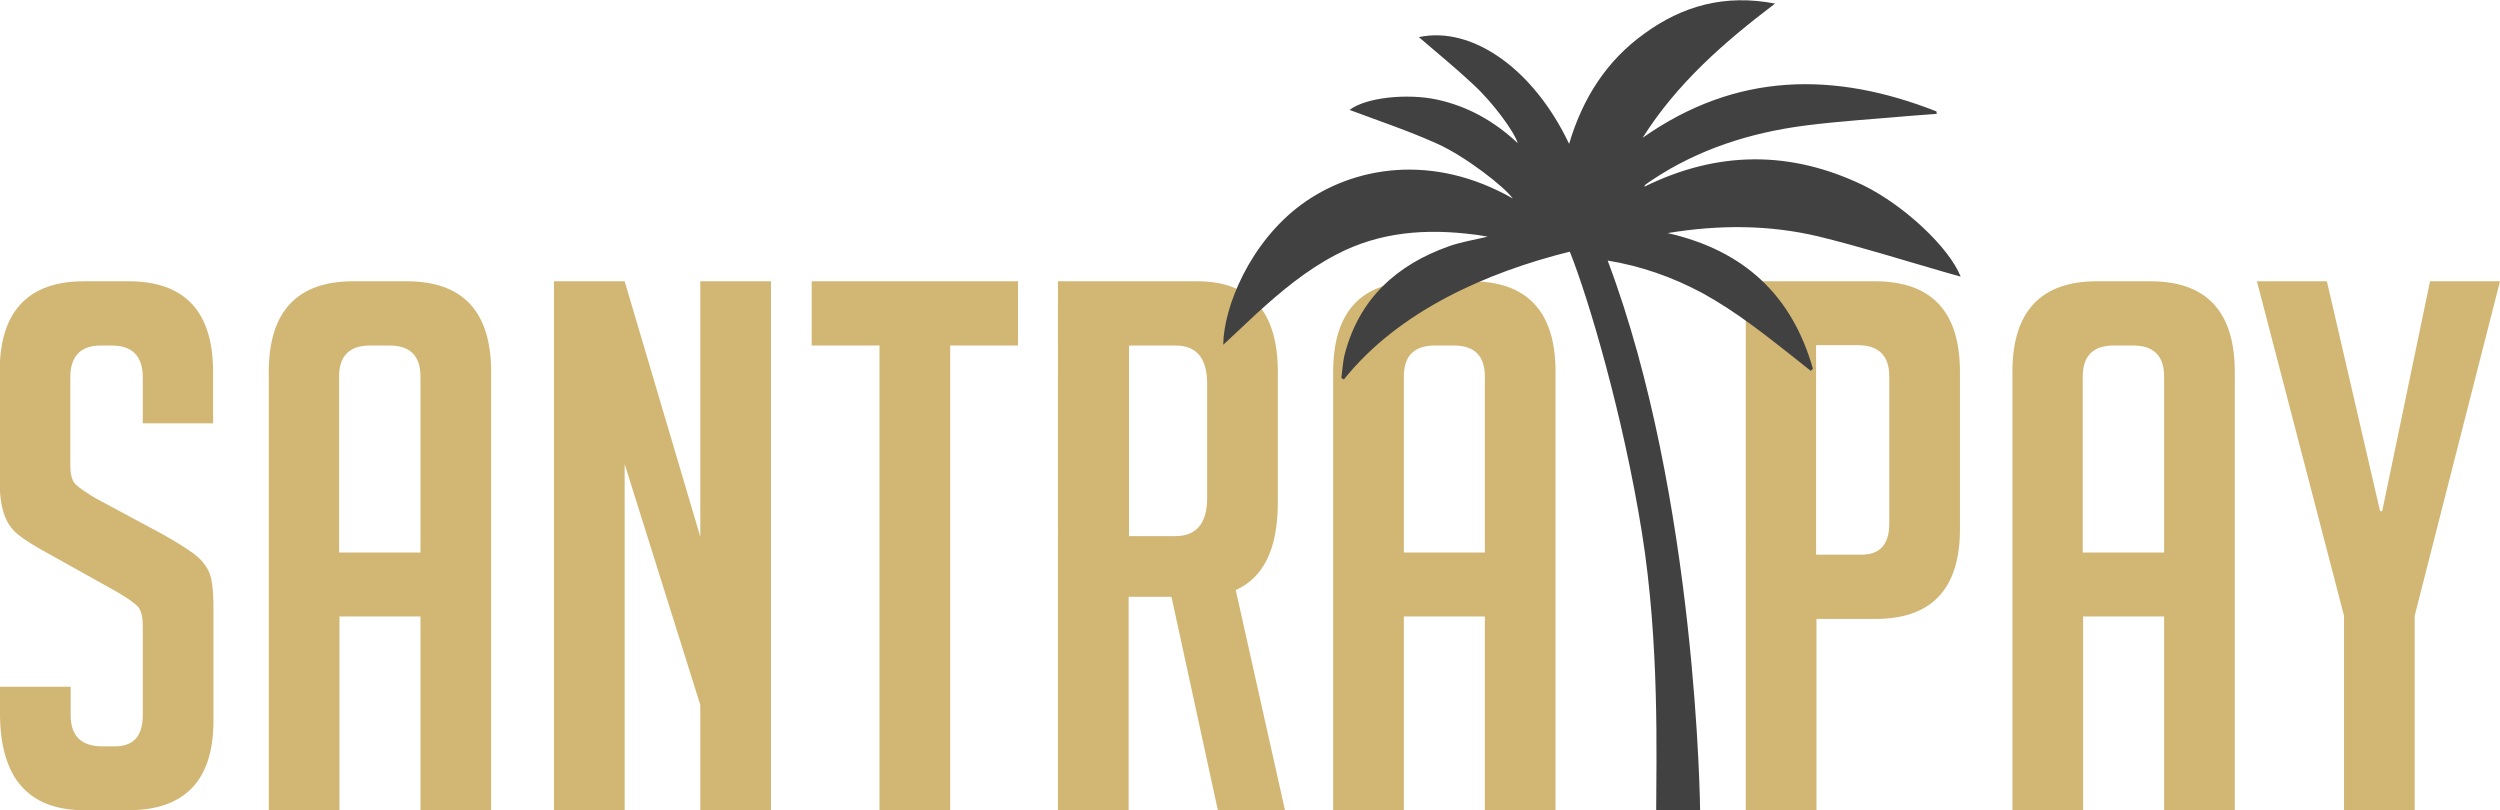 <?xml version="1.0" encoding="utf-8"?>
<!-- Generator: Adobe Illustrator 21.1.0, SVG Export Plug-In . SVG Version: 6.00 Build 0)  -->
<svg version="1.1" id="Layer_1" xmlns="http://www.w3.org/2000/svg" xmlns:xlink="http://www.w3.org/1999/xlink" x="0px" y="0px"
	 viewBox="0 0 700.4 227" style="enable-background:new 0 0 700.4 227;" xml:space="preserve">
<style type="text/css">
	.st0{fill:#D2B673;}
	.st1{fill:#414141;}
</style>
<g>
	<g>
		<path class="st0" fill="#D2B673" d="M40,118.7v-13c0-5.9-2.9-8.9-8.7-8.9h-3.1c-5.6,0-8.5,3-8.5,8.9v24.6c0,2.8,0.5,4.6,1.7,5.6
			c1.1,1,2.9,2.2,5.4,3.7l18.8,10.1c4.1,2.3,7,4.2,8.8,5.5c1.7,1.3,3.1,2.9,4,4.7c1,1.9,1.4,5.4,1.4,10.6V202c0,16.6-8,25-23.9,25
			H23.7C7.9,227,0,217.9,0,199.8v-7.4h19.8v8c0,5.8,3,8.7,8.9,8.7h3.5c5.2,0,7.8-2.9,7.8-8.7v-25.2c0-2.8-0.6-4.6-1.7-5.6
			c-1.1-1-2.9-2.2-5.4-3.7l-18.8-10.5c-4.1-2.2-7.1-4.1-9-5.6c-1.9-1.5-3.2-3.5-4-5.9c-0.8-2.4-1.2-5.5-1.2-9.4v-30.3
			c0-16.9,7.9-25.4,23.7-25.4h12.4c15.8,0,23.7,8.5,23.7,25.4v14.4H40z"/>
		<path class="st0" fill="#D2B673" d="M95.1,227H75.3V104.2c0-16.9,7.9-25.4,23.7-25.4h14.9c15.8,0,23.7,8.5,23.7,25.4V227h-19.8v-54.3H95.1V227z
			 M117.8,154.8v-49.3c0-5.8-2.9-8.7-8.7-8.7h-5.4c-5.8,0-8.7,2.9-8.7,8.7v49.3H117.8z"/>
		<path class="st0" fill="#D2B673" d="M196.2,150.4V78.8h19.8V227h-19.8v-29.5L175,130v97h-19.8V78.8H175L196.2,150.4z"/>
		<path class="st0" fill="#D2B673" d="M266.2,96.8V227h-19.8V96.8h-19v-18h57.8v18H266.2z"/>
		<path class="st0" fill="#D2B673" d="M296.5,78.8h38.8c15.1,0,22.7,8.5,22.7,25.4v36.5c0,12.9-3.9,21.1-11.8,24.6l13.8,61.7h-18.8l-13-59.8h-12
			V227h-19.8V78.8z M316.3,150.2h13c5.9,0,8.9-3.6,8.9-10.7v-32c0-7.2-3-10.7-8.9-10.7h-13V150.2z"/>
		<path class="st0" fill="#D2B673" d="M393.3,227h-19.8V104.2c0-16.9,7.9-25.4,23.7-25.4h14.9c15.8,0,23.7,8.5,23.7,25.4V227H416v-54.3h-22.7V227z
			 M416,154.8v-49.3c0-5.8-2.9-8.7-8.7-8.7H402c-5.8,0-8.7,2.9-8.7,8.7v49.3H416z"/>
	</g>
	<g>
		<path class="st0" fill="#D2B673" d="M489.1,78.8h36.1c16,0,23.9,8.5,23.9,25.4v44c0,16.8-7.9,25.2-23.7,25.2h-16.5V227h-19.8V78.8z M508.9,155.4
			h12.6c5.2,0,7.8-2.9,7.8-8.7v-41.3c0-5.8-3-8.7-8.9-8.7h-11.6V155.4z"/>
		<path class="st0" fill="#D2B673" d="M583.6,227h-19.8V104.2c0-16.9,7.9-25.4,23.7-25.4h14.9c15.8,0,23.7,8.5,23.7,25.4V227h-19.8v-54.3h-22.7V227
			z M606.3,154.8v-49.3c0-5.8-2.9-8.7-8.7-8.7h-5.4c-5.8,0-8.7,2.9-8.7,8.7v49.3H606.3z"/>
		<path class="st0" fill="#D2B673" d="M676.5,227h-19.8v-54.5l-24.4-93.7h19.6l14.9,64.4h0.6l13.4-64.4h19.6l-23.9,93.7V227z"/>
	</g>
	<g id="palm">
		<path class="st1" fill="#414141" d="M549.3,77.5c-1.7-0.5-3.1-0.9-4.6-1.3c-11.8-3.4-23.5-7.1-35.4-10c-13.6-3.2-27.5-3.3-42.1-0.9
			c21.6,4.9,34.9,17.6,40.7,38c-0.2,0.2-0.4,0.4-0.6,0.6c-1.6-1.3-3.3-2.6-4.9-3.9c-8.1-6.4-16.2-12.8-25.3-17.8
			c-8.5-4.6-17.5-7.7-26.7-9.2c25.1,66.5,25.9,154,25.9,154s0.2,0-12.3,0c0-14.5,1-46.5-4-77.8c-5.3-33-14.9-65.4-20.2-78.7
			c-23.3,5.8-47.9,16.6-63.3,35.8c-0.2-0.1-0.5-0.3-0.7-0.4c0.3-2.3,0.4-4.7,1-6.9c4.1-15.4,14.5-24.8,29.1-30
			c3.4-1.2,7.1-1.8,10.9-2.7c-1.4-0.2-2.7-0.5-3.9-0.6c-13.3-1.7-26.3-0.8-38.5,5.6c-8.3,4.3-15.5,10.3-22.3,16.5
			c-3.1,2.9-6.2,5.8-9.4,8.8c0.1-10.6,7.5-28.7,21.9-39.3c14.6-10.7,36.8-14.5,59.2-1.7c-2.2-3.2-13.4-11.9-21.3-15.4
			c-8-3.6-16.4-6.4-24.4-9.4c4.5-3.5,16.1-4.7,24.5-2.9c8.7,1.9,16.1,6.1,22.6,12.2c-0.9-3.1-6.8-11.2-12.3-16.3
			c-5-4.7-10.3-9-15.4-13.4c14.8-3.2,32.1,8.8,42.1,29.9c3.8-12.8,10.5-23.3,21.1-30.9c10.7-7.8,22.6-11.1,36.6-8.4
			c-14.4,10.9-27.5,22.4-37.1,37.6c26.3-18.5,53.8-18.6,82.3-7.4c0,0.2,0.1,0.5,0.1,0.7c-2.2,0.2-4.5,0.3-6.7,0.5
			c-10.1,0.9-20.3,1.5-30.4,2.8c-15.2,2-29.7,6.6-42.6,15.2c-0.7,0.4-1.3,0.9-2,1.4c-0.1,0.1-0.1,0.2-0.2,0.5
			c20.5-10.1,40.9-10.2,61.3-0.4C533.6,57.6,546.1,69.4,549.3,77.5z"/>
	</g>
</g>
</svg>
